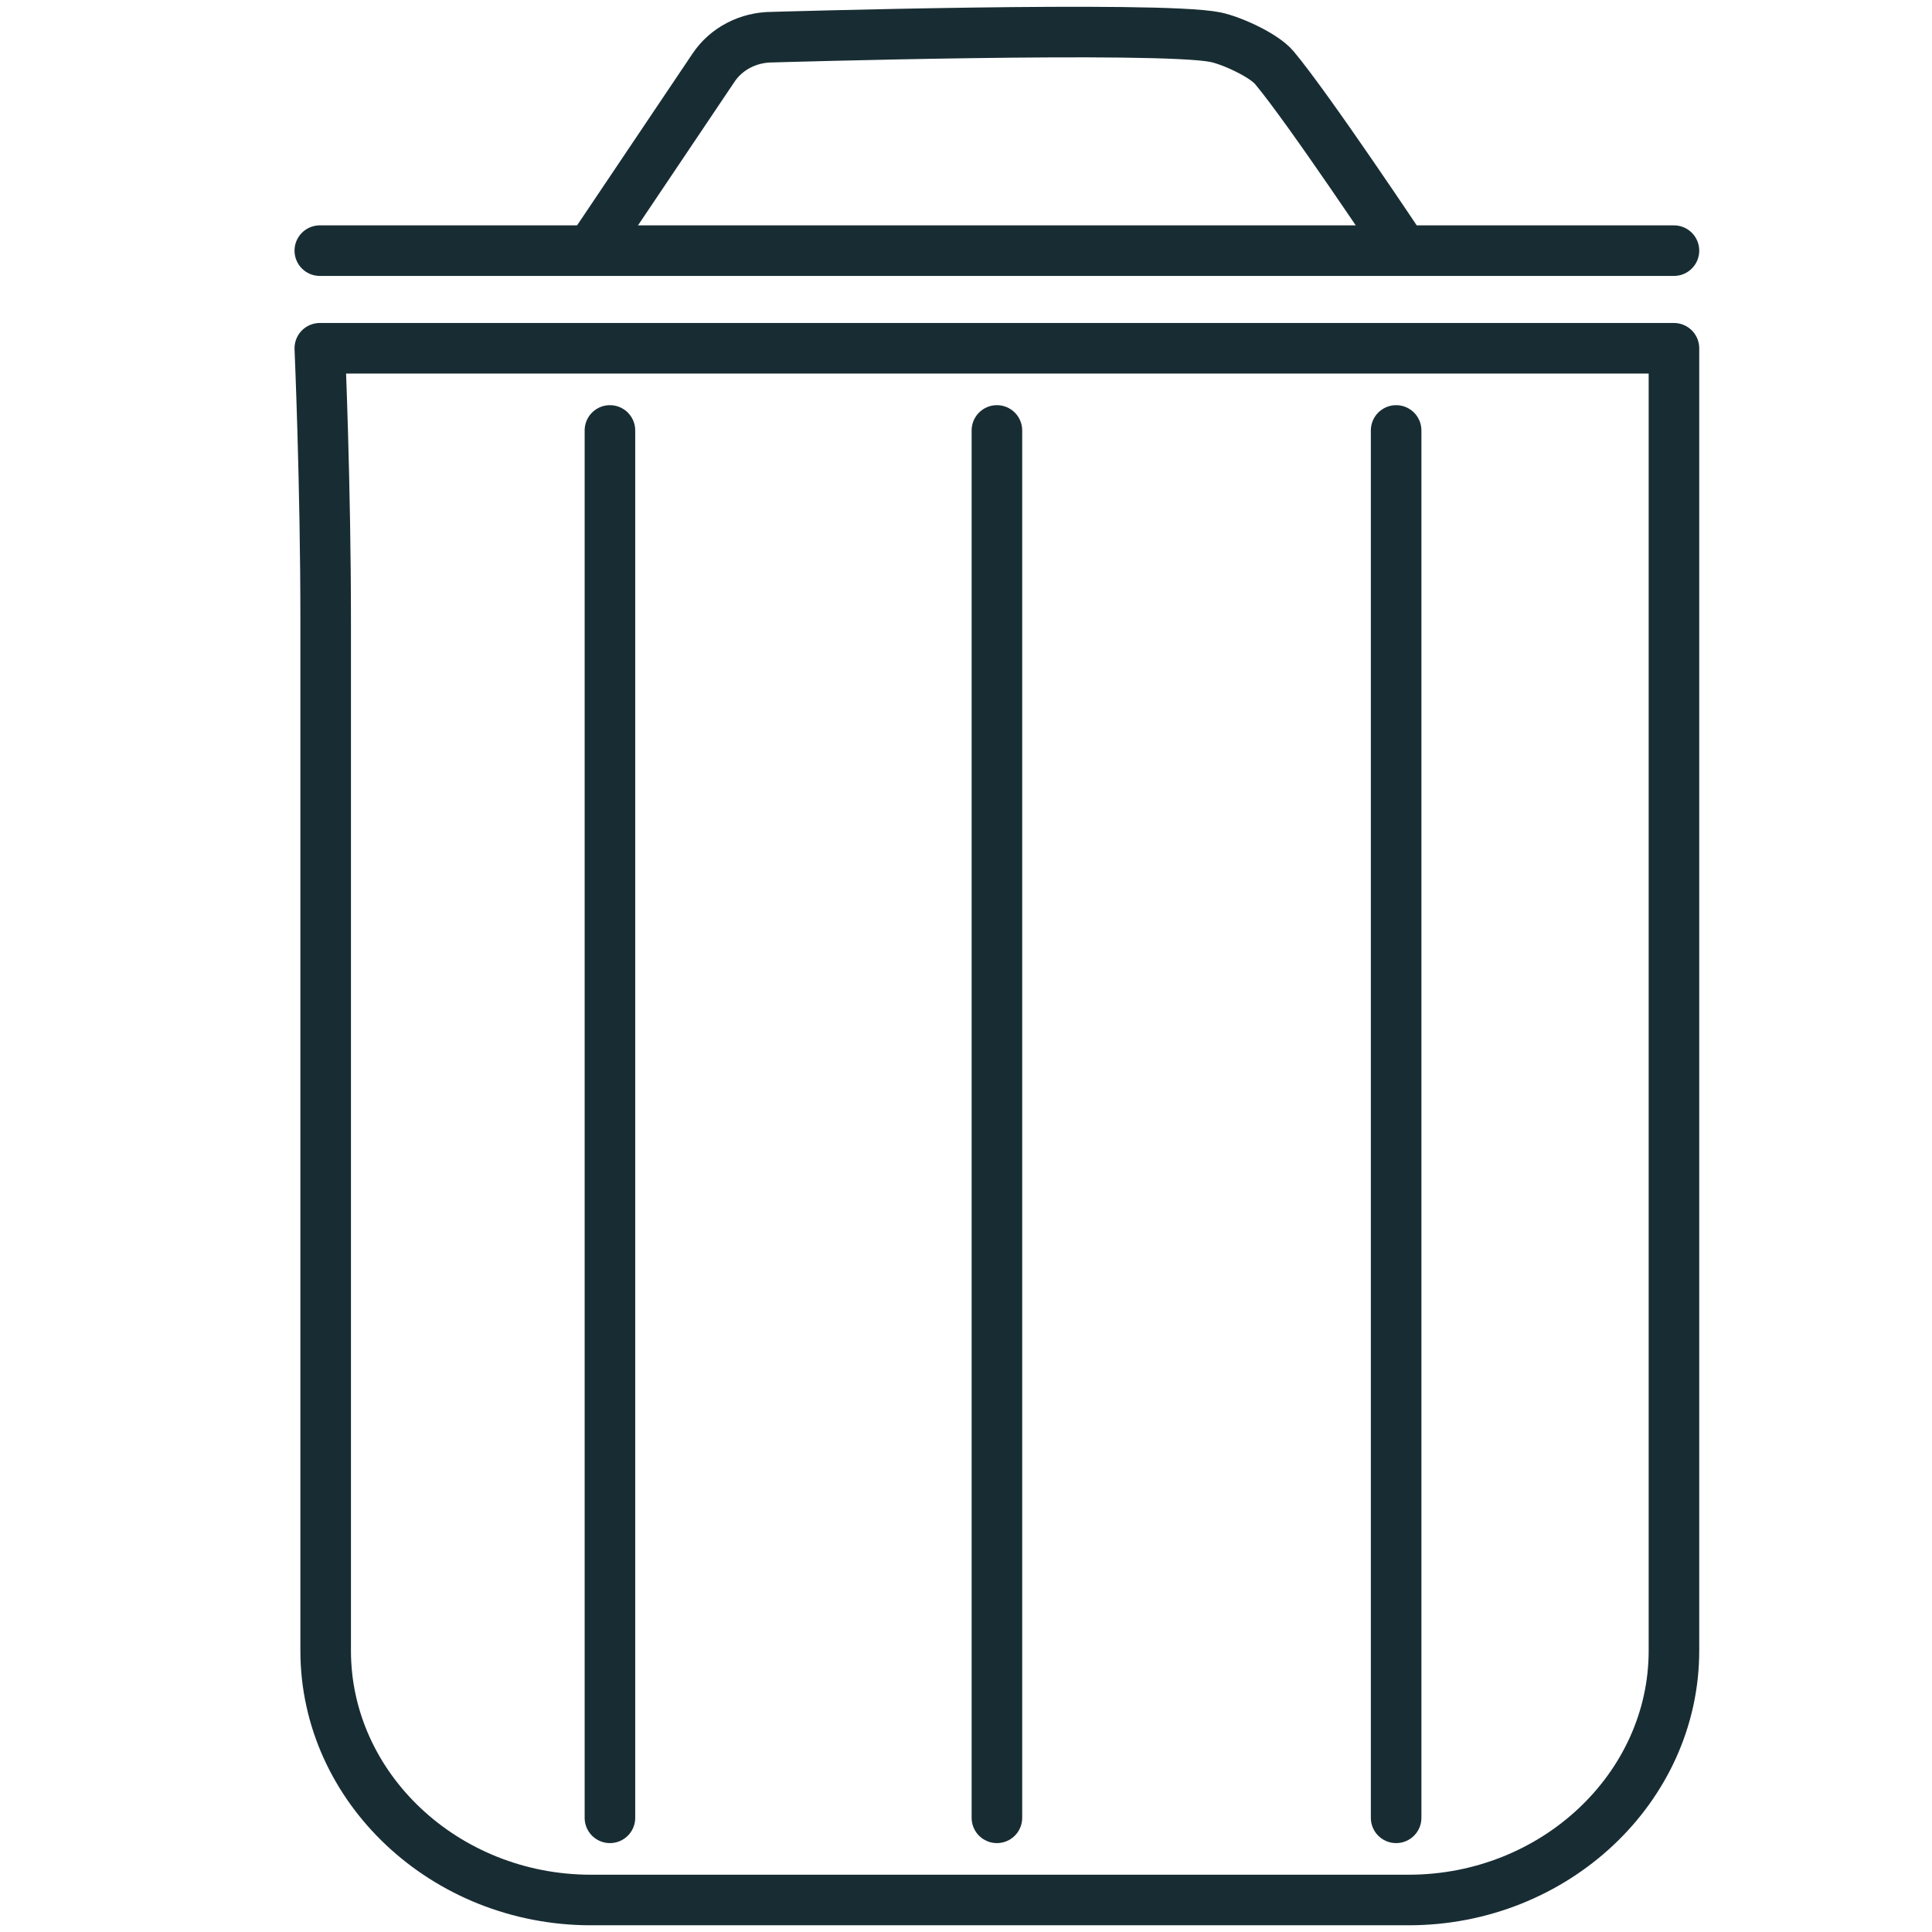 <?xml version="1.0" encoding="utf-8"?>
<!-- Generator: Adobe Illustrator 24.3.0, SVG Export Plug-In . SVG Version: 6.00 Build 0)  -->
<svg version="1.1" id="Layer_1" xmlns="http://www.w3.org/2000/svg" xmlns:xlink="http://www.w3.org/1999/xlink" x="0px" y="0px"
	 viewBox="0 0 300 300" style="enable-background:new 0 0 300 300;" xml:space="preserve">
<style type="text/css">
	.st0{fill:none;stroke:#182D33;stroke-width:7.852;stroke-linecap:round;stroke-linejoin:round;stroke-miterlimit:10;}
</style>
<g>
	<path class="st0" d="M49.66,54.08H154.8h105.13c0,0,0,21.02,0,42.31v159.93c0,21.29-18.54,38.71-41.19,38.71H91.75
		c-22.65,0-41.18-17.42-41.18-38.71V96.4C50.57,75.1,49.66,54.08,49.66,54.08z"/>
	<line class="st0" x1="49.66" y1="38.92" x2="259.93" y2="38.92"/>
	<line class="st0" x1="94.71" y1="66.84" x2="94.71" y2="282.27"/>
	<line class="st0" x1="154.8" y1="66.84" x2="154.8" y2="282.27"/>
	<line class="st0" x1="216.79" y1="66.84" x2="216.79" y2="282.27"/>
	<path class="st0" d="M217.89,38.92c0,0-14.72-22.12-20.03-28.43c-1.62-1.92-6.59-4.2-9.14-4.72c-8.78-1.78-68.81,0-68.81,0
		c-3.69,0-7.13,1.78-9.1,4.72L91.7,38.92"/>
</g>
</svg>
